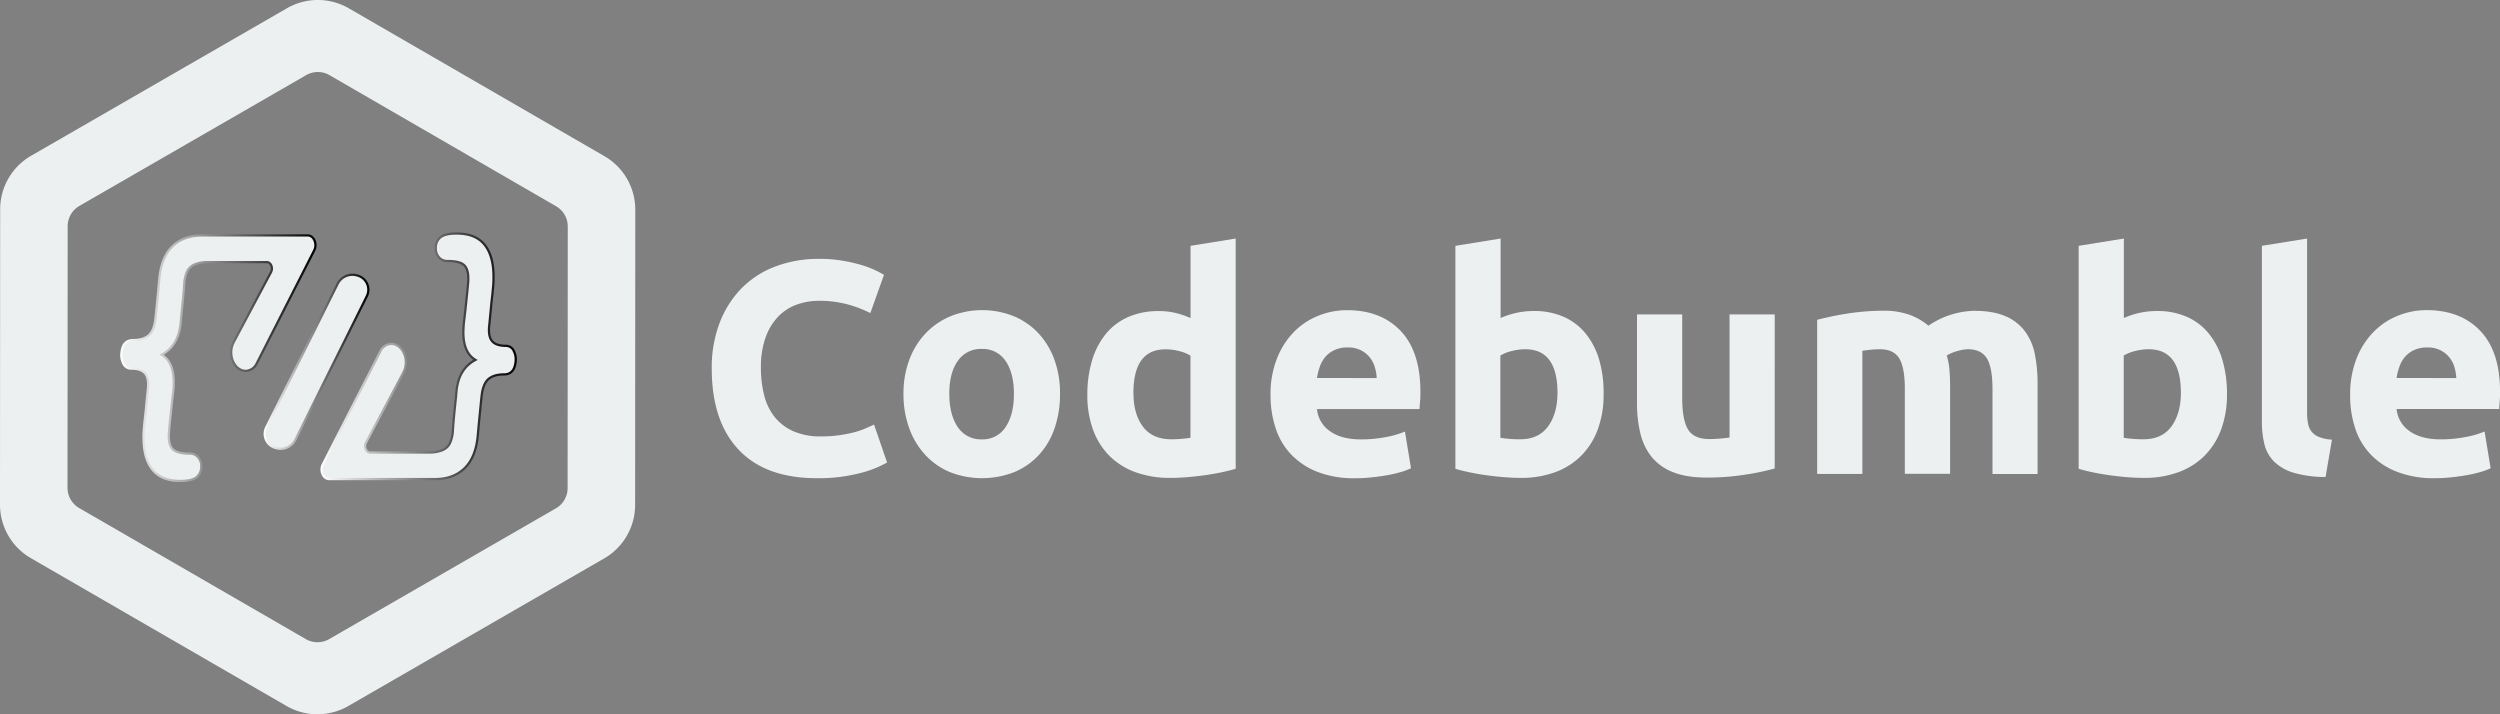 <svg xmlns="http://www.w3.org/2000/svg" xmlns:xlink="http://www.w3.org/1999/xlink" viewBox="0 0 1116.79 319.07"><rect x="0" y="0" width="1116.79" height="319.07" fill="#808080" stroke="none"/><defs><style>.cls-1,.cls-2,.cls-3,.cls-4{fill:#ecf0f1;}.cls-2,.cls-3,.cls-4{stroke-miterlimit:10;}.cls-2{stroke:url(#White_Black);}.cls-3{stroke:url(#White_Black-2);}.cls-4{stroke:url(#White_Black-3);}</style><linearGradient id="White_Black" x1="53.74" y1="160.02" x2="141.41" y2="160.02" gradientUnits="userSpaceOnUse"><stop offset="0" stop-color="#fff"/><stop offset="1"/></linearGradient><linearGradient id="White_Black-2" x1="143.16" y1="159.23" x2="230.84" y2="159.23" xlink:href="#White_Black"/><linearGradient id="White_Black-3" x1="117.69" y1="161.61" x2="165.08" y2="161.61" xlink:href="#White_Black"/></defs><title>2Asset 14</title><g id="Layer_2" data-name="Layer 2"><g id="Layer_1-2" data-name="Layer 1"><path class="cls-1" d="M141.82,319.07A27.51,27.51,0,0,1,128,315.38L13.75,249.31A27.6,27.6,0,0,1,0,225.46l.07-132A27.63,27.63,0,0,1,13.85,69.61L128.22,3.67a27.62,27.62,0,0,1,27.53,0L270,69.76A27.57,27.57,0,0,1,283.79,93.6l-.07,132a27.61,27.61,0,0,1-13.78,23.83L155.57,315.4A27.56,27.56,0,0,1,141.82,319.07ZM142,32.17a10.41,10.41,0,0,0-5.21,1.39L35.44,92a10.46,10.46,0,0,0-5.21,9l-.07,116.94a10.43,10.43,0,0,0,5.21,9L136.61,285.5a10.47,10.47,0,0,0,10.43,0l101.31-58.42a10.44,10.44,0,0,0,5.21-9l.07-116.95a10.45,10.45,0,0,0-5.21-9L147.18,33.56A10.41,10.41,0,0,0,142,32.17Z"/><path class="cls-2" d="M140.37,111.82,114.7,162.28a5.71,5.71,0,0,1-4.71,3.38h0c-5.28.2-8.53-7.25-5.58-12.81l16.67-31.3c1-1.9-.06-4.45-1.87-4.46H92.45a15.39,15.39,0,0,0-5.44,1,6.49,6.49,0,0,0-3.42,3.15A15.62,15.62,0,0,0,82.28,127q-.27,4.38-1.37,14.66l-.25,2.89q-1,9.94-8.46,13.9c3.6,2.15,5.41,6.25,5.4,12.31,0,.72,0,1.93-.17,3.64l-.76,6.64q-1,9.4-1.19,11.77a17.84,17.84,0,0,0-.09,2q0,4.4,2,6.1t7.27,1.72a4.84,4.84,0,0,1,3.8,1.61,5.66,5.66,0,0,1,1.43,3.95,6,6,0,0,1-2.11,5c-1.41,1.1-3.81,1.66-7.19,1.65q-8.45,0-12.46-5t-4-14.24a43.3,43.3,0,0,1,.17-4.39c.17-1.92.35-3.72.55-5.4s.36-3.23.47-4.65l.77-7.71a16.47,16.47,0,0,0,.08-1.82c0-2.42-.6-4.19-1.81-5.29s-3.12-1.66-5.71-1.67a3.76,3.76,0,0,1-3.46-2.08,8.41,8.41,0,0,1-.93-5q.6-5.67,5.16-5.67t7-2.08c1.58-1.39,2.56-3.84,3-7.33q.09-.54,1.27-12.74l.52-5.67q1-9.52,6-14.23t13.06-4.7a1,1,0,0,1,.29,0l39.45,0h7.57C140.2,105.24,141.81,109,140.37,111.82Z"/><path class="cls-3" d="M144.21,207.43,169.88,157a5.69,5.69,0,0,1,4.7-3.37h0c5.29-.21,8.54,7.25,5.58,12.8L163.5,197.7c-1,1.9.06,4.45,1.86,4.45l26.76,0a15.35,15.35,0,0,0,5.44-1A6.45,6.45,0,0,0,201,198a15.65,15.65,0,0,0,1.32-5.78q.25-4.38,1.36-14.66l.25-2.89q1-9.94,8.46-13.9-5.4-3.22-5.4-12.31c0-.72.06-1.93.17-3.64l.77-6.64q1-9.42,1.19-11.77c.05-.5.08-1.17.08-2q0-4.4-2-6.1c-1.35-1.14-3.78-1.72-7.27-1.72a4.81,4.81,0,0,1-3.8-1.61,5.7,5.7,0,0,1-1.44-4,5.93,5.93,0,0,1,2.12-5c1.41-1.1,3.8-1.66,7.18-1.65q8.46,0,12.47,5t4,14.24a40.18,40.18,0,0,1-.17,4.38c-.17,1.93-.35,3.73-.55,5.41s-.35,3.22-.47,4.65l-.76,7.71a14,14,0,0,0-.09,1.82c0,2.42.61,4.19,1.82,5.29s3.11,1.66,5.7,1.66a3.8,3.8,0,0,1,3.47,2.09,8.47,8.47,0,0,1,.92,5q-.58,5.67-5.16,5.67t-7,2.08q-2.37,2.08-3,7.33-.09.54-1.28,12.73l-.51,5.68q-1,9.51-6,14.23t-13.06,4.7a1.35,1.35,0,0,1-.28,0l-39.46,0H147C144.37,214,142.76,210.27,144.21,207.43Z"/><path class="cls-4" d="M150.9,126.66l-32,64.33a6.53,6.53,0,0,0,4.41,9.18h0a7.38,7.38,0,0,0,8.59-3.61l32-64.33a6.54,6.54,0,0,0-4.4-9.19h0A7.41,7.41,0,0,0,150.9,126.66Z"/><path class="cls-1" d="M364.85,213.61q-22.91,0-34.9-12.74t-12-36.18a55.62,55.62,0,0,1,3.66-20.8,44.76,44.76,0,0,1,10-15.45,41.85,41.85,0,0,1,15.18-9.55,54.68,54.68,0,0,1,19.1-3.25,60.91,60.91,0,0,1,10.84.88,70.19,70.19,0,0,1,8.54,2,42.93,42.93,0,0,1,6.1,2.37c1.63.81,2.8,1.45,3.52,1.9l-6.1,17.07A51.79,51.79,0,0,0,378.74,136a48.37,48.37,0,0,0-13.08-1.62,29,29,0,0,0-9.55,1.62,21.69,21.69,0,0,0-8.27,5.22,26.19,26.19,0,0,0-5.76,9.28,39.08,39.08,0,0,0-2.17,13.82,49.2,49.2,0,0,0,1.43,12.13,25.78,25.78,0,0,0,4.6,9.69,22.14,22.14,0,0,0,8.34,6.44,29.67,29.67,0,0,0,12.47,2.37,57,57,0,0,0,8.26-.54,60.44,60.44,0,0,0,6.51-1.29,34.05,34.05,0,0,0,5-1.69c1.44-.63,2.76-1.22,3.93-1.76l5.83,16.93a49.11,49.11,0,0,1-12.61,4.88A73.18,73.18,0,0,1,364.85,213.61Z"/><path class="cls-1" d="M473.53,175.94a46.24,46.24,0,0,1-2.44,15.38,33.44,33.44,0,0,1-7,11.92,31.71,31.71,0,0,1-11,7.66,39.43,39.43,0,0,1-28.73,0,31.71,31.71,0,0,1-11-7.66,34.75,34.75,0,0,1-7.18-11.92,44,44,0,0,1-2.58-15.38,42.56,42.56,0,0,1,2.64-15.31,34.61,34.61,0,0,1,7.32-11.79,32.84,32.84,0,0,1,11.11-7.59,38,38,0,0,1,28.19,0,32.07,32.07,0,0,1,11,7.59A34.32,34.32,0,0,1,471,160.63,43.45,43.45,0,0,1,473.53,175.94Zm-20.6,0q0-9.34-3.73-14.7a12.18,12.18,0,0,0-10.63-5.36,12.37,12.37,0,0,0-10.71,5.36q-3.8,5.35-3.79,14.7t3.79,14.84a12.27,12.27,0,0,0,10.71,5.49,12.08,12.08,0,0,0,10.63-5.49Q452.94,185.29,452.93,175.94Z"/><path class="cls-1" d="M552,209.41q-2.72.81-6.23,1.56c-2.35.5-4.81.92-7.39,1.29s-5.2.65-7.86.88-5.22.34-7.66.34a44.66,44.66,0,0,1-15.71-2.58,31.56,31.56,0,0,1-11.66-7.38,32.13,32.13,0,0,1-7.25-11.66,44.5,44.5,0,0,1-2.5-15.38,52.82,52.82,0,0,1,2.16-15.65A34.17,34.17,0,0,1,494.13,149a26.73,26.73,0,0,1,10-7.45,33.31,33.31,0,0,1,13.48-2.58,31.78,31.78,0,0,1,7.52.82,41,41,0,0,1,6.71,2.3V109.81L552,106.56Zm-45.67-33.88q0,9.36,4.2,15t12.47,5.7q2.71,0,5-.21c1.54-.13,2.8-.29,3.8-.47V158.86a17.58,17.58,0,0,0-4.95-2,23.9,23.9,0,0,0-6.16-.81Q506.32,156,506.32,175.53Z"/><path class="cls-1" d="M567.57,176.62a43.41,43.41,0,0,1,2.92-16.6,35.49,35.49,0,0,1,7.65-11.86A31.78,31.78,0,0,1,589.05,141a34.06,34.06,0,0,1,12.67-2.44q15.18,0,24,9.28t8.8,27.31c0,1.17,0,2.46-.13,3.86s-.18,2.64-.27,3.72h-45.8a13.42,13.42,0,0,0,5.82,9.9c3.44,2.44,8,3.66,13.83,3.66a58.1,58.1,0,0,0,10.9-1,40.93,40.93,0,0,0,8.74-2.51l2.71,16.4a28.9,28.9,0,0,1-4.33,1.63,58.55,58.55,0,0,1-6,1.42q-3.33.6-7.12,1a68.93,68.93,0,0,1-7.59.41,45,45,0,0,1-16.73-2.84,32.67,32.67,0,0,1-11.79-7.8,30.79,30.79,0,0,1-6.91-11.72A46.39,46.39,0,0,1,567.57,176.62ZM615,168.89a20.73,20.73,0,0,0-.88-5,12.75,12.75,0,0,0-2.3-4.34,12.29,12.29,0,0,0-3.93-3.11,12.76,12.76,0,0,0-5.9-1.22,13.53,13.53,0,0,0-5.83,1.15,12,12,0,0,0-4.06,3,13.72,13.72,0,0,0-2.51,4.4,28.64,28.64,0,0,0-1.28,5.08Z"/><path class="cls-1" d="M716.36,176.07a45,45,0,0,1-2.5,15.45,32.72,32.72,0,0,1-7.25,11.79A31.94,31.94,0,0,1,695,210.83a43.83,43.83,0,0,1-15.72,2.65c-2.44,0-5-.12-7.65-.34s-5.29-.52-7.86-.88-5-.79-7.39-1.29-4.42-1-6.23-1.56v-99.6l20.19-3.25v35.5a38,38,0,0,1,7.05-2.3,36.18,36.18,0,0,1,7.86-.82,32.19,32.19,0,0,1,13.41,2.65,26.32,26.32,0,0,1,9.76,7.52,33.68,33.68,0,0,1,6,11.72A53.23,53.23,0,0,1,716.36,176.07Zm-20.6-.54q0-19.51-14.36-19.51a23.85,23.85,0,0,0-6.16.81,17.45,17.45,0,0,0-5,2v36.73c1,.18,2.26.34,3.79.47s3.21.21,5,.21q8.26,0,12.47-5.7T695.76,175.53Z"/><path class="cls-1" d="M792.79,209.28a111.72,111.72,0,0,1-13.28,2.77,108.87,108.87,0,0,1-17.07,1.29q-9.09,0-15.11-2.44a22.9,22.9,0,0,1-9.56-6.84,26.69,26.69,0,0,1-5-10.5,56.22,56.22,0,0,1-1.49-13.42v-39.7h20.19V177.7q0,9.75,2.57,14.09t9.62,4.34c1.45,0,3-.07,4.61-.2s3.07-.3,4.34-.48v-55h20.19Z"/><path class="cls-1" d="M850.92,173.91q0-9.76-2.51-13.83t-8.6-4.06c-1.27,0-2.58.07-3.93.2s-2.67.3-3.93.48v55H811.76V142.87q2.57-.68,6-1.42c2.3-.49,4.74-.95,7.32-1.35s5.21-.73,7.92-.95,5.38-.34,8-.34a33.76,33.76,0,0,1,12.53,2,28.22,28.22,0,0,1,7.93,4.68,37.72,37.72,0,0,1,20.33-6.64q8.53,0,14,2.37a21.08,21.08,0,0,1,8.74,6.71,25.43,25.43,0,0,1,4.48,10.3,66.68,66.68,0,0,1,1.21,13.28v40.24H890.08v-37.8q0-9.76-2.5-13.83C885.9,157.37,883,156,879,156a18.27,18.27,0,0,0-4.54.81,17.84,17.84,0,0,0-4.81,2,30.9,30.9,0,0,1,1.22,6.58q.27,3.45.27,7.38v38.89H850.92Z"/><path class="cls-1" d="M994.83,176.07a45,45,0,0,1-2.5,15.45,32.58,32.58,0,0,1-7.25,11.79,31.94,31.94,0,0,1-11.66,7.52,43.76,43.76,0,0,1-15.72,2.65c-2.44,0-5-.12-7.65-.34s-5.29-.52-7.86-.88-5-.79-7.39-1.29-4.42-1-6.23-1.56v-99.6l20.19-3.25v35.5a38,38,0,0,1,7-2.3,36.25,36.25,0,0,1,7.86-.82,32.16,32.16,0,0,1,13.41,2.65,26.24,26.24,0,0,1,9.76,7.52,33.68,33.68,0,0,1,6,11.72A53.23,53.23,0,0,1,994.83,176.07Zm-20.59-.54q0-19.51-14.37-19.51a23.85,23.85,0,0,0-6.16.81,17.58,17.58,0,0,0-5,2v36.73c1,.18,2.26.34,3.8.47s3.2.21,5,.21q8.26,0,12.47-5.7T974.24,175.53Z"/><path class="cls-1" d="M1038.87,213.07a50.19,50.19,0,0,1-14.29-1.9,21.11,21.11,0,0,1-8.67-4.94,16.41,16.41,0,0,1-4.34-7.73,41.5,41.5,0,0,1-1.15-10.23V109.81l20.19-3.25V184.2a25.77,25.77,0,0,0,.41,4.88,8.34,8.34,0,0,0,1.55,3.66,8.25,8.25,0,0,0,3.32,2.44,18.28,18.28,0,0,0,5.83,1.22Z"/><path class="cls-1" d="M1049.85,176.62a43.6,43.6,0,0,1,2.91-16.6,35.36,35.36,0,0,1,7.66-11.86,31.68,31.68,0,0,1,10.91-7.18,34.06,34.06,0,0,1,12.67-2.44q15.16,0,24,9.28t8.81,27.31c0,1.17,0,2.46-.13,3.86s-.19,2.64-.28,3.72h-45.8a13.4,13.4,0,0,0,5.83,9.9q5.14,3.66,13.82,3.66a58.13,58.13,0,0,0,10.91-1,40.93,40.93,0,0,0,8.74-2.51l2.71,16.4a28.66,28.66,0,0,1-4.34,1.63,57.33,57.33,0,0,1-6,1.42q-3.32.6-7.11,1a68.93,68.93,0,0,1-7.59.41,45,45,0,0,1-16.73-2.84A32.5,32.5,0,0,1,1059,203a30.81,30.81,0,0,1-6.92-11.72A46.39,46.39,0,0,1,1049.85,176.62Zm47.43-7.73a21.23,21.23,0,0,0-.88-5,12.6,12.6,0,0,0-2.31-4.34,12.29,12.29,0,0,0-3.93-3.11,12.69,12.69,0,0,0-5.89-1.22,13.53,13.53,0,0,0-5.83,1.15,12,12,0,0,0-4.06,3,13.53,13.53,0,0,0-2.51,4.4,28.67,28.67,0,0,0-1.29,5.08Z"/></g></g></svg>